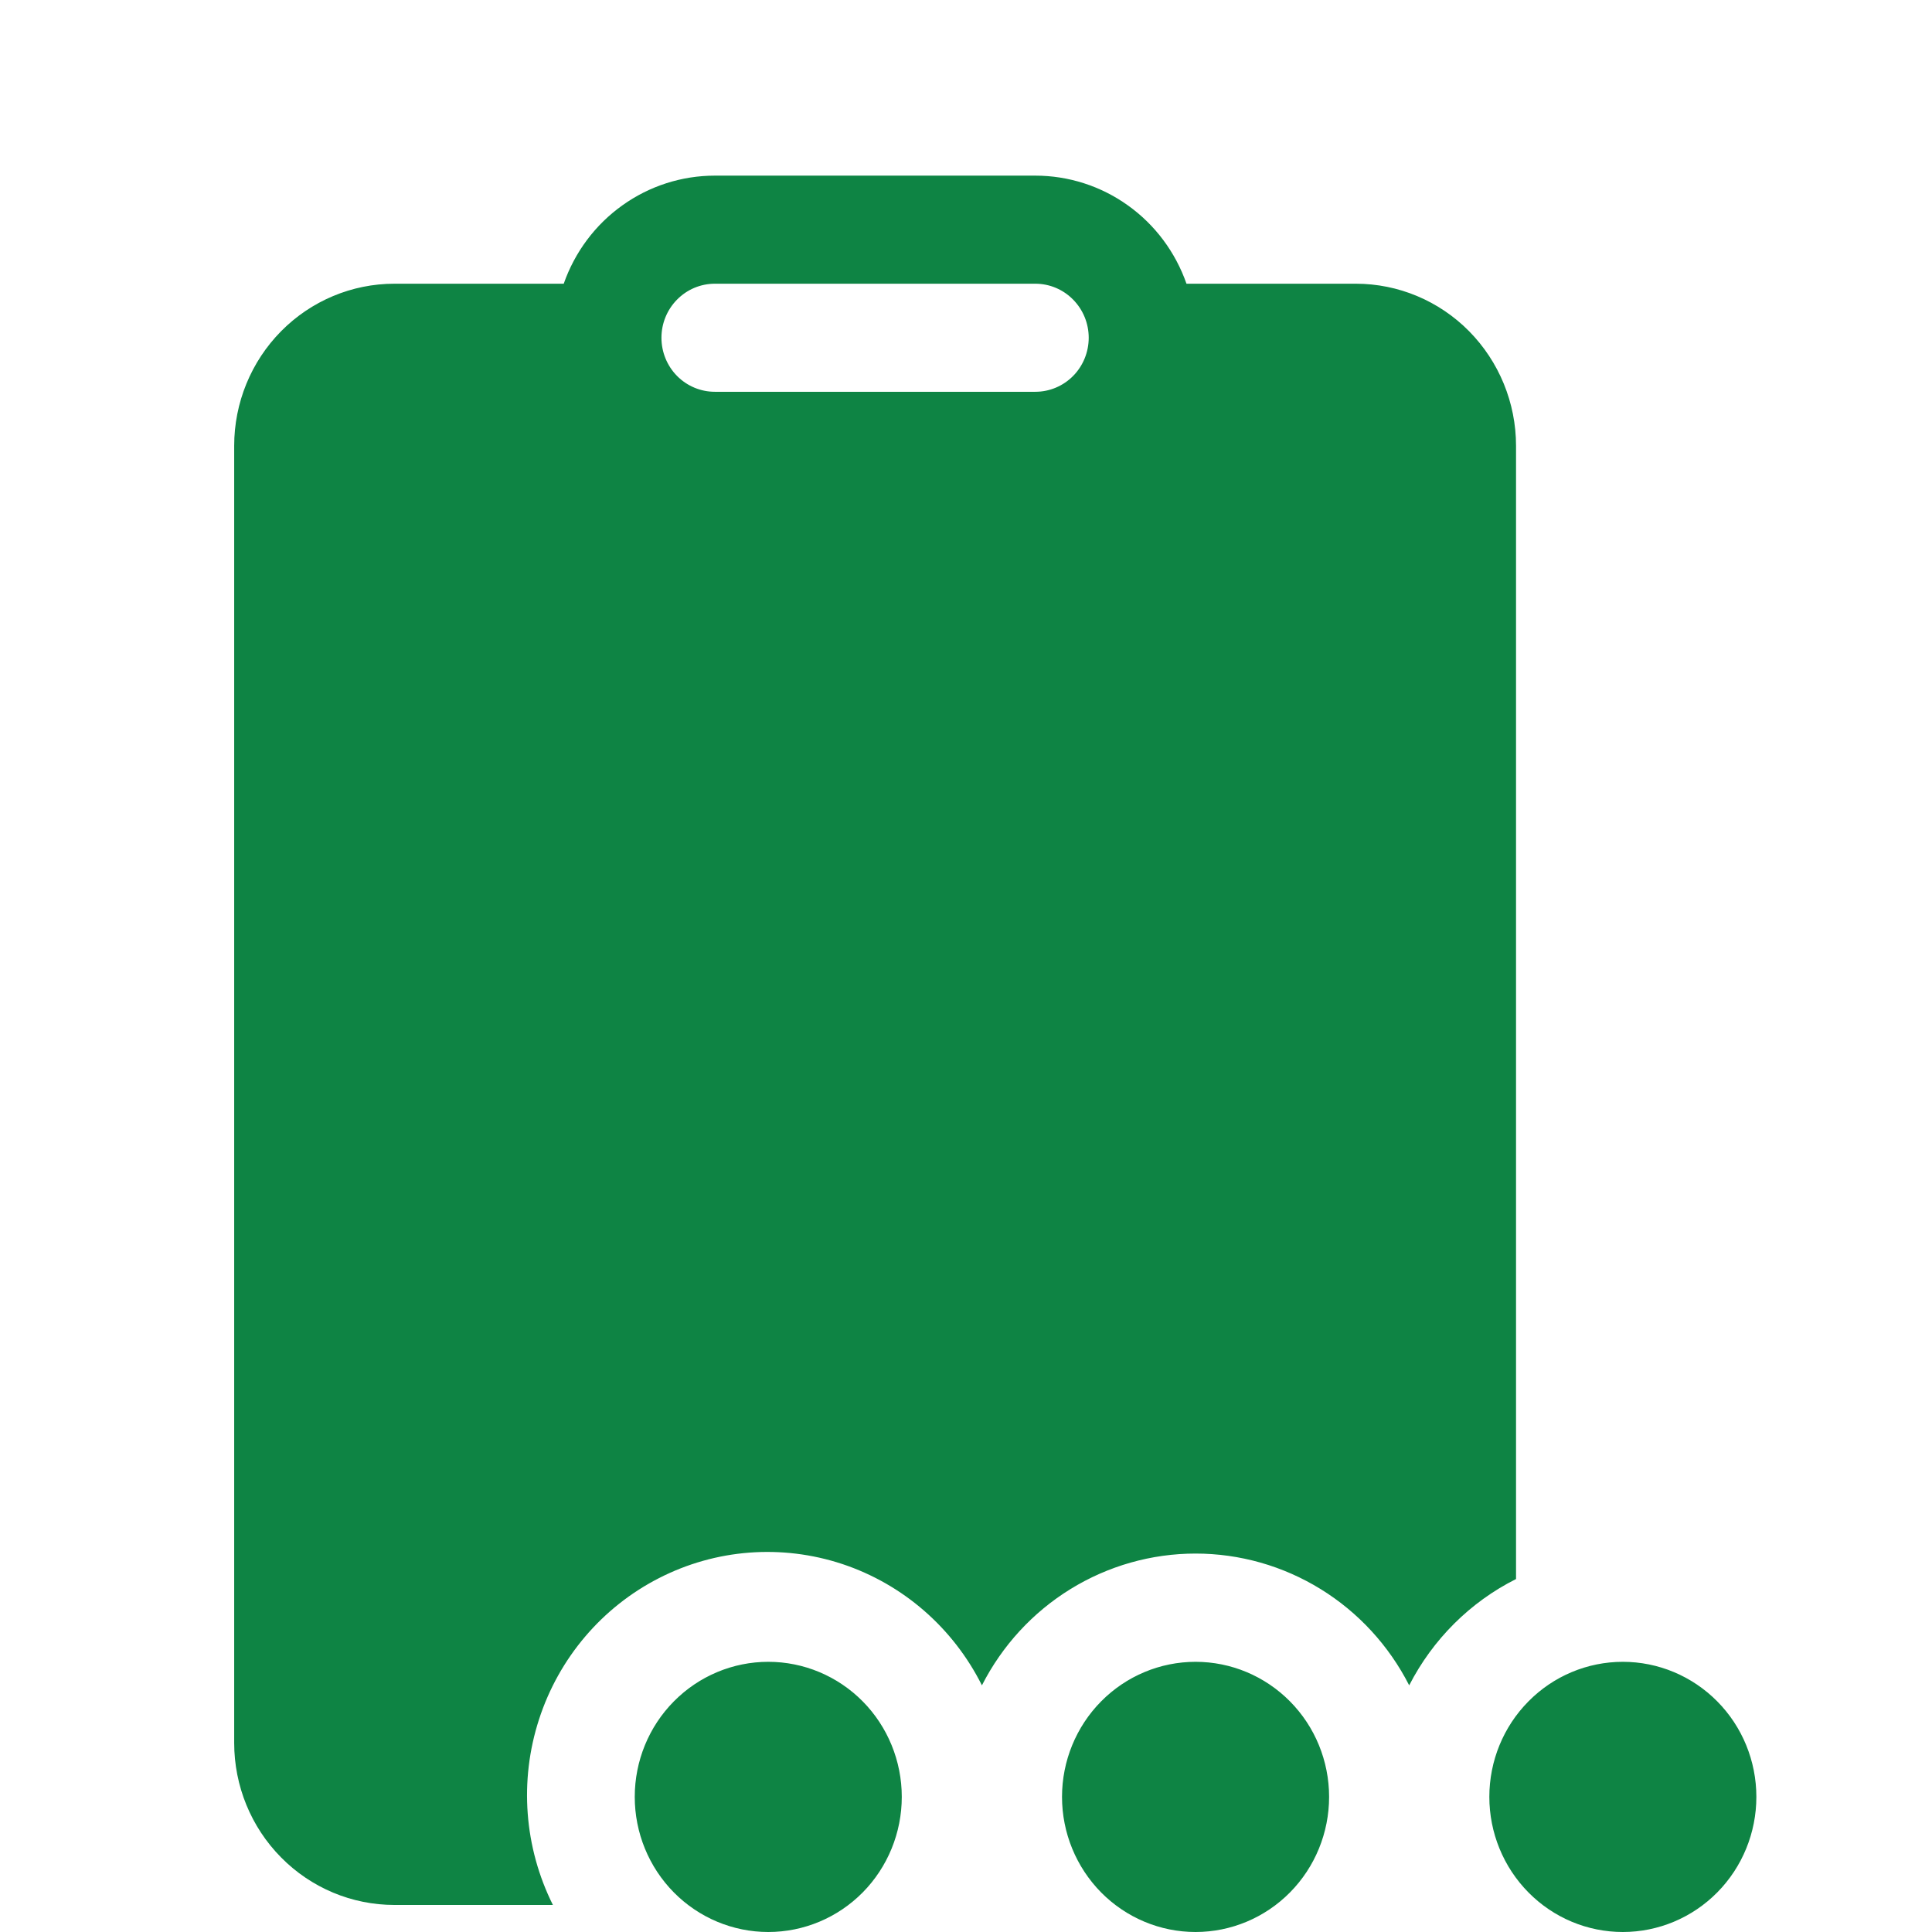 <svg width="33" height="33" viewBox="0 0 33 33" fill="none" xmlns="http://www.w3.org/2000/svg">
<path d="M9.629 4.846C9.818 4.306 10.167 3.838 10.63 3.508C11.092 3.177 11.644 3 12.21 3H17.684C18.25 3 18.803 3.177 19.265 3.508C19.728 3.838 20.077 4.306 20.266 4.846H23.158C23.884 4.846 24.58 5.138 25.093 5.657C25.606 6.177 25.895 6.881 25.895 7.615V26.971C25.111 27.365 24.473 28.001 24.07 28.787C23.725 28.109 23.202 27.54 22.558 27.143C21.914 26.746 21.175 26.536 20.421 26.536C19.667 26.536 18.928 26.746 18.284 27.143C17.64 27.54 17.117 28.109 16.772 28.787C16.28 27.804 15.423 27.059 14.388 26.715C13.353 26.372 12.226 26.458 11.255 26.956C10.283 27.453 9.546 28.321 9.207 29.368C8.867 30.415 8.953 31.555 9.444 32.538H6.737C6.011 32.538 5.315 32.247 4.802 31.727C4.288 31.208 4 30.504 4 29.769V7.615C4 6.881 4.288 6.177 4.802 5.657C5.315 5.138 6.011 4.846 6.737 4.846H9.629ZM12.21 4.846C11.969 4.846 11.736 4.943 11.565 5.117C11.394 5.29 11.298 5.524 11.298 5.769C11.298 6.014 11.394 6.249 11.565 6.422C11.736 6.595 11.969 6.692 12.21 6.692H17.684C17.926 6.692 18.158 6.595 18.329 6.422C18.5 6.249 18.596 6.014 18.596 5.769C18.596 5.524 18.5 5.29 18.329 5.117C18.158 4.943 17.926 4.846 17.684 4.846H12.21ZM15.403 30.692C15.403 31.304 15.163 31.891 14.736 32.324C14.308 32.757 13.728 33 13.123 33C12.518 33 11.938 32.757 11.51 32.324C11.082 31.891 10.842 31.304 10.842 30.692C10.842 30.08 11.082 29.493 11.51 29.061C11.938 28.628 12.518 28.385 13.123 28.385C13.728 28.385 14.308 28.628 14.736 29.061C15.163 29.493 15.403 30.08 15.403 30.692ZM20.421 33C21.026 33 21.606 32.757 22.034 32.324C22.462 31.891 22.702 31.304 22.702 30.692C22.702 30.08 22.462 29.493 22.034 29.061C21.606 28.628 21.026 28.385 20.421 28.385C19.816 28.385 19.236 28.628 18.808 29.061C18.381 29.493 18.14 30.08 18.14 30.692C18.14 31.304 18.381 31.891 18.808 32.324C19.236 32.757 19.816 33 20.421 33ZM27.719 33C28.324 33 28.904 32.757 29.332 32.324C29.76 31.891 30 31.304 30 30.692C30 30.08 29.76 29.493 29.332 29.061C28.904 28.628 28.324 28.385 27.719 28.385C27.114 28.385 26.534 28.628 26.107 29.061C25.679 29.493 25.439 30.08 25.439 30.692C25.439 31.304 25.679 31.891 26.107 32.324C26.534 32.757 27.114 33 27.719 33Z" fill="#0E8444"/>
</svg>

